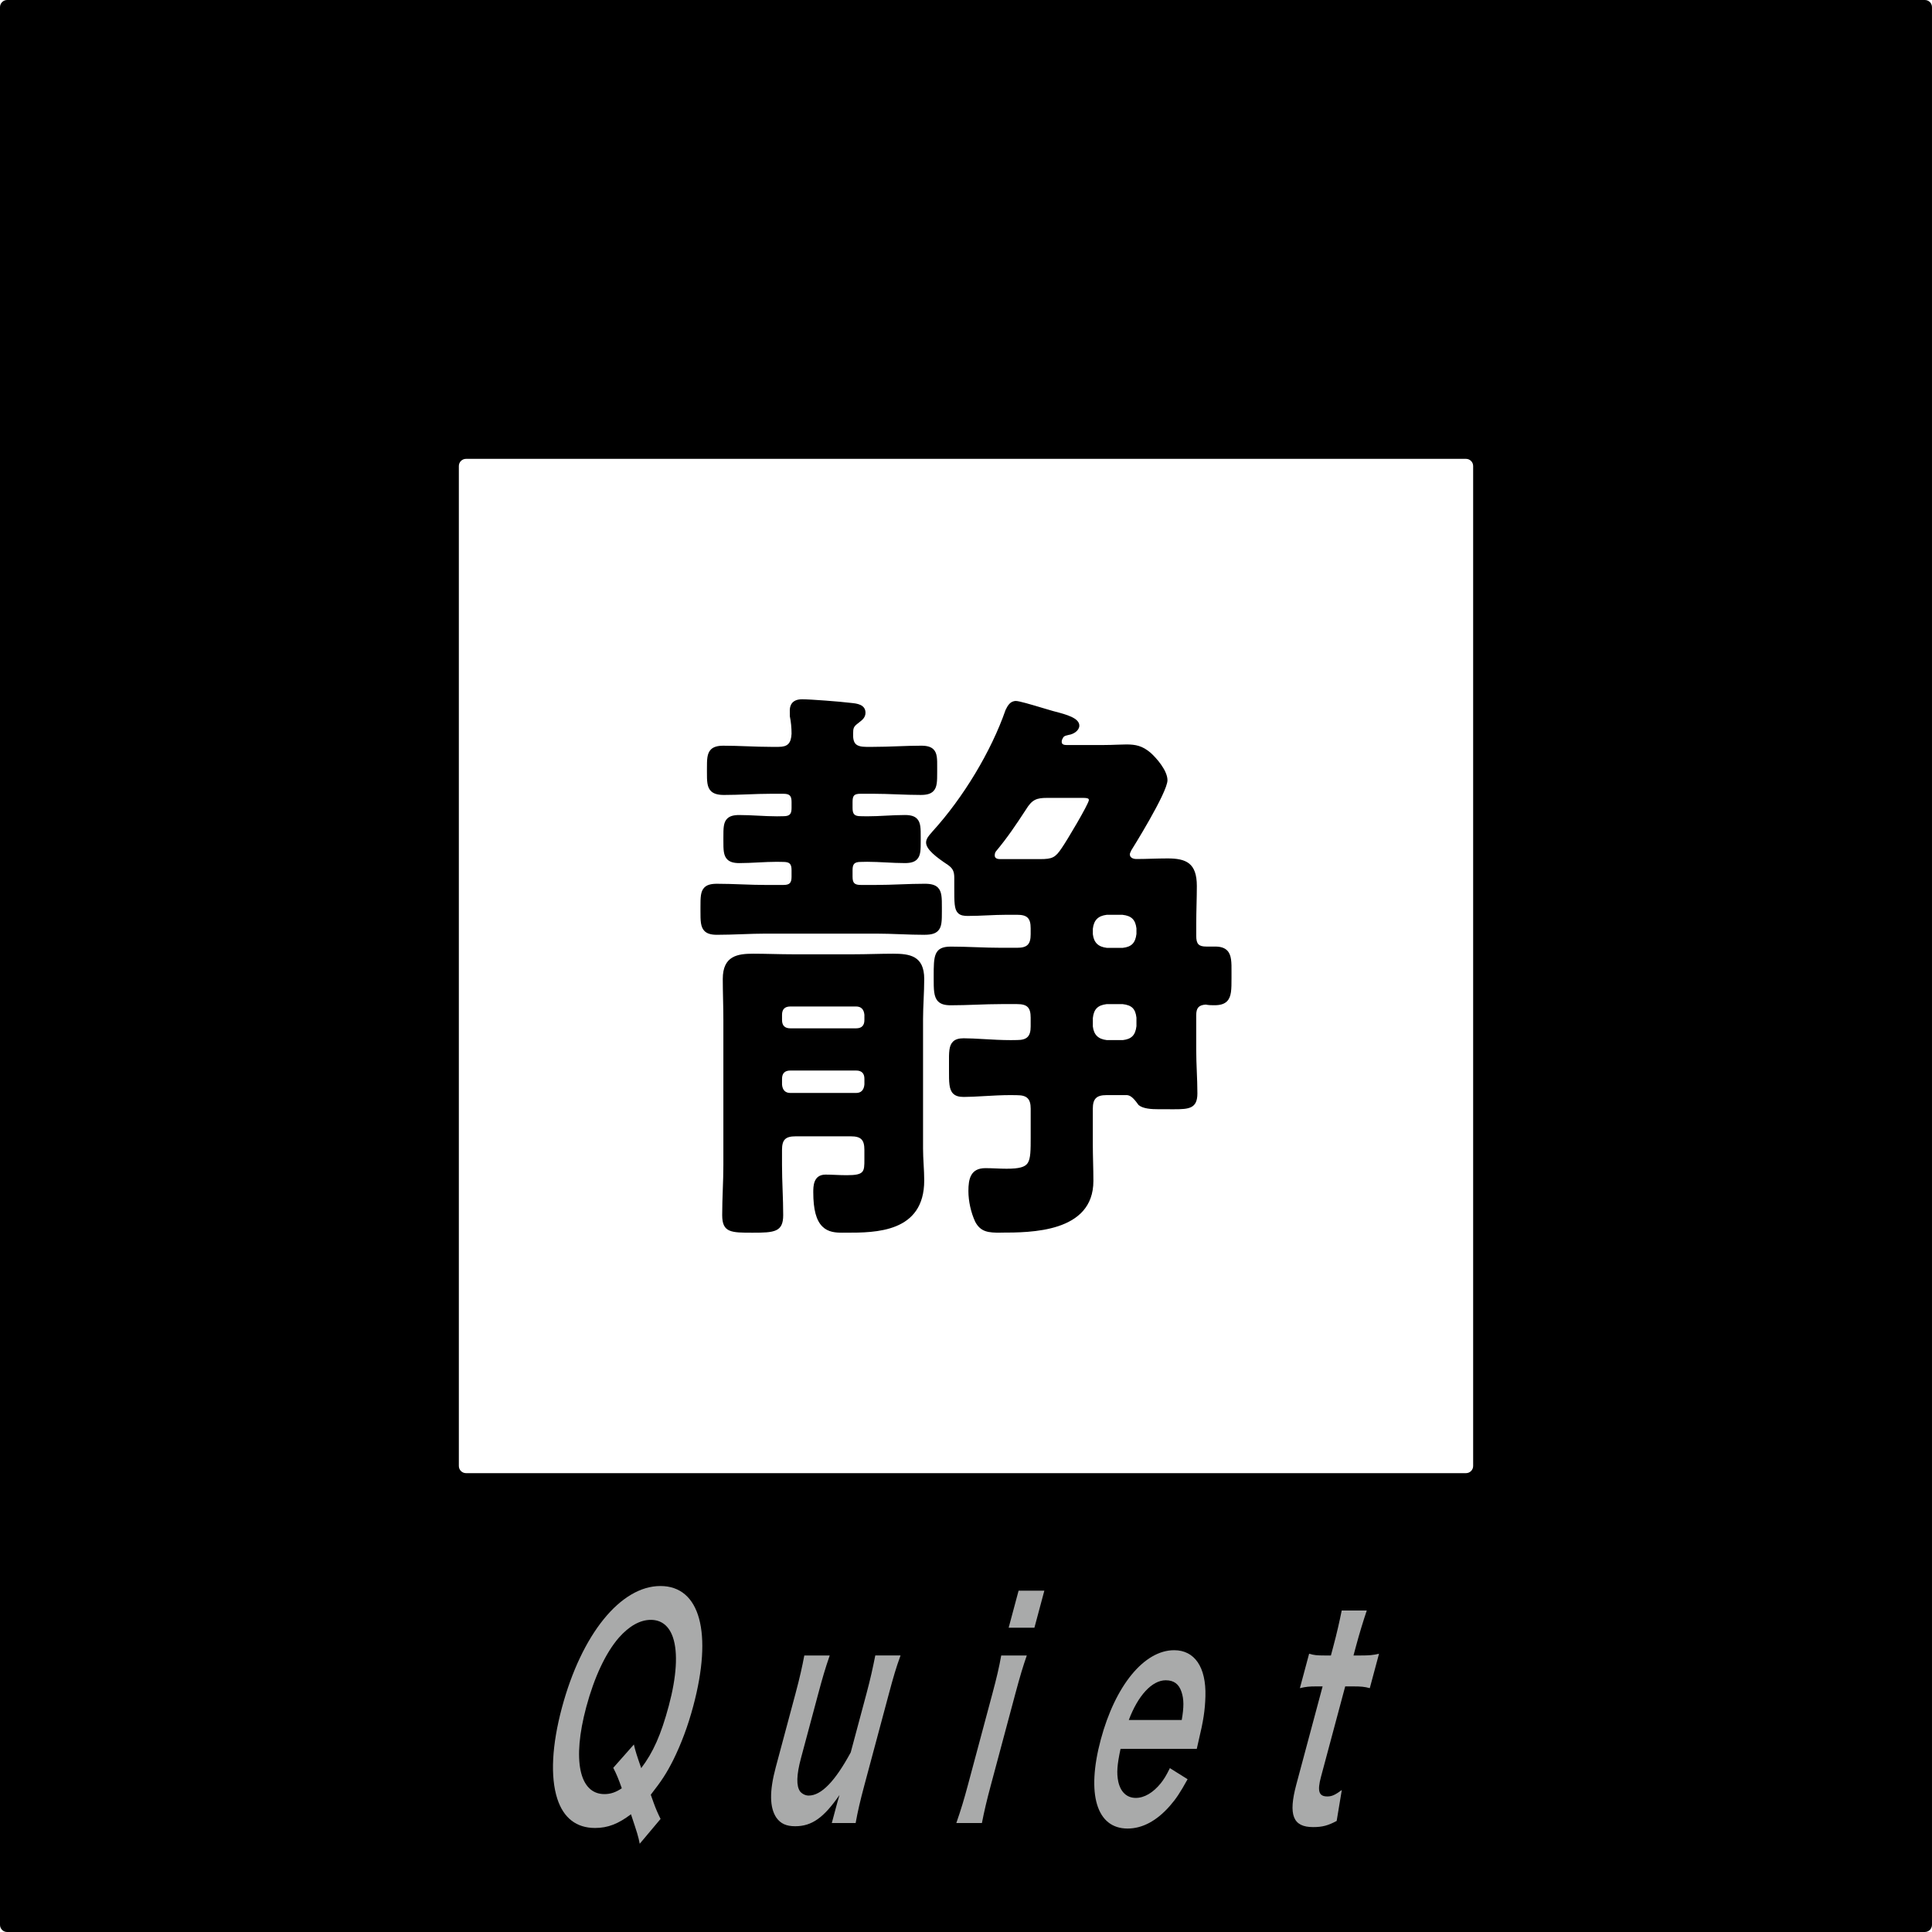 <?xml version="1.0" encoding="UTF-8"?><svg xmlns="http://www.w3.org/2000/svg" viewBox="0 0 160 160"><defs><style>.cls-1{isolation:isolate;}.cls-2{fill:#a9aaaa;}.cls-3{mix-blend-mode:multiply;}</style></defs><g class="cls-1"><g id="_レイヤー_2"><g id="_レイヤー_1-2"><path class="cls-3" d="M159.409,160H.591c-.327,0-.591-.265-.591-.591V.591c0-.327.265-.591.591-.591h158.817c.327,0,.591.265.591.591v158.817c0,.327-.265.591-.591.591ZM38.594,122h82.812c.328,0,.594-.266.594-.594V38.594c0-.328-.266-.594-.594-.594H38.594c-.328,0-.594.266-.594.594v82.812c0,.328.266.594.594.594Z"/><g class="cls-3"><path d="M69.784,102.087c-.586,0-1.197-.039-1.671-.504-.519-.509-.761-1.415-.761-2.851,0-.473,0-1.456,1.018-1.456.26,0,.531.011.813.023.3.013.613.026.939.026,1.463,0,1.463-.279,1.463-1.318v-.778c0-.839-.284-1.123-1.124-1.123h-4.574c-.84,0-1.124.283-1.124,1.123v1.265c0,.678.024,1.369.049,2.06.025.696.049,1.393.049,2.077,0,1.4-.729,1.456-2.526,1.456-1.787,0-2.526,0-2.526-1.456,0-.715.024-1.417.049-2.113.024-.679.048-1.351.048-2.023v-12.019c0-.589-.013-1.165-.025-1.735-.012-.561-.024-1.116-.024-1.671,0-1.927,1.248-2.088,2.526-2.088.537,0,1.086.012,1.636.024.546.012,1.091.024,1.625.024h5.061c.534,0,1.08-.012,1.625-.024.549-.012,1.099-.024,1.635-.024,1.357,0,2.575.16,2.575,2.088,0,.569-.025,1.138-.049,1.701-.024.543-.048,1.082-.048,1.607v10.753c0,.434.024.867.048,1.301.024.442.049.885.049,1.328,0,4.326-4.049,4.326-6.468,4.326h-.289ZM65.451,88.657c-.455,0-.686.23-.686.685v.487c.042.447.273.685.686.685h5.449c.413,0,.644-.238.687-.706v-.466c0-.454-.232-.685-.687-.685h-5.449ZM65.451,83.353c-.455,0-.686.231-.686.686v.438c0,.455.231.685.686.685h5.449c.455,0,.686-.23.686-.685v-.438c-.042-.448-.272-.686-.686-.686h-5.449ZM82.871,102.086c-1.008,0-1.65-.043-2.109-.905-.354-.76-.563-1.708-.563-2.546,0-.983.17-1.894,1.407-1.894.295,0,.591.012.886.024.289.012.578.024.866.024,1.044,0,1.538-.134,1.758-.477.241-.375.241-1.083.241-2.154v-2.336c0-.818-.305-1.123-1.123-1.123-.178-.005-.351-.008-.525-.008-.751,0-1.518.044-2.227.085-.618.036-1.193.068-1.677.068-.406,0-.684-.088-.874-.279-.341-.342-.341-.943-.339-1.94v-.567c-.006-.907-.009-1.455.324-1.789.192-.193.475-.283.889-.283.485,0,1.061.033,1.68.068.71.041,1.479.085,2.231.085.171,0,.341-.002.509-.007.826,0,1.13-.305,1.13-1.124v-.729c0-.84-.284-1.124-1.123-1.124h-1.314c-.703,0-1.393.024-2.084.049-.696.025-1.392.049-2.101.049-.5,0-.823-.099-1.045-.322-.364-.365-.364-.989-.363-1.935v-.173c0-1.617,0-2.429,1.408-2.429.708,0,1.404.024,2.101.049.69.024,1.381.048,2.084.048h1.314c.839,0,1.123-.284,1.123-1.123v-.487c0-.839-.284-1.123-1.123-1.123h-.876c-.532,0-1.063.024-1.595.048-.539.024-1.078.048-1.616.048-.296,0-.599-.029-.808-.238-.31-.311-.31-.857-.308-2.177v-.743c0-.529-.128-.789-.53-1.069-.954-.635-1.805-1.28-1.805-1.851,0-.312.229-.571.413-.78.046-.052.089-.1.121-.143,2.552-2.8,4.864-6.646,6.048-10.056.163-.331.37-.745.859-.745.26,0,1.174.268,2.342.618.32.096.59.177.738.217l.175.046c.889.233,1.996.524,1.996,1.158,0,.399-.46.711-.886.772-.369.09-.415.101-.545.395-.027.055-.028.109-.028.195,0,.204.214.247.393.247h3.017c.465,0,.868-.016,1.217-.029.273-.01.515-.019.729-.019.771,0,1.319.109,2.004.688.488.438,1.398,1.471,1.398,2.275,0,1.031-2.975,5.774-3.005,5.822.004.007-.021.061-.048.113-.038.077-.062.123-.062.197,0,.374.449.393.539.393.405,0,.823-.012,1.246-.024.44-.012.886-.025,1.333-.025,1.539,0,2.429.374,2.429,2.283,0,.507-.012,1.014-.024,1.526-.012.521-.025,1.048-.025,1.588v1.022c0,.666.202.88.832.88h.729c.462,0,.78.103.999.323.368.37.365.976.36,1.815v.457c0,.942,0,1.564-.372,1.938-.222.222-.551.326-1.037.326-.248,0-.462,0-.729-.054-.57.044-.784.267-.784.884v2.872c0,.605.024,1.198.048,1.791.024.599.049,1.199.049,1.811,0,1.25-.694,1.311-1.922,1.311l-1.285-.002c-.615,0-1.294-.041-1.662-.347-.27-.365-.569-.785-.941-.822h-1.728c-.818,0-1.123.306-1.123,1.124v2.919c0,.509.012,1.019.024,1.528.012.513.024,1.025.024,1.538,0,4.278-5.189,4.278-7.684,4.278ZM91.644,83.158c-.737.091-1.057.415-1.139,1.15v.703c.084.685.439,1.041,1.152,1.125h1.334c.714-.083,1.037-.406,1.125-1.153v-.702c-.085-.738-.387-1.04-1.152-1.125h-1.321ZM91.644,75.762c-.704.086-1.056.441-1.139,1.15v.459c.084.686.439,1.041,1.152,1.125h1.334c.714-.082,1.037-.405,1.125-1.152v-.459c-.088-.719-.411-1.042-1.151-1.124h-1.321ZM86.714,66.078c-.868,0-1.242.138-1.743.957-.857,1.311-1.536,2.325-2.501,3.484-.061.093-.09.192-.09.333,0,.258.277.296.442.296h3.309c1.019,0,1.271-.128,1.796-.915.424-.606,2.196-3.59,2.248-3.965,0-.093,0-.19-.485-.19h-2.975ZM76.593,77.417c-.685,0-1.356-.024-2.028-.049-.666-.024-1.332-.049-2.01-.049h-9.148c-.648,0-1.308.024-1.974.048-.684.024-1.375.049-2.065.049-.486,0-.812-.099-1.025-.312-.335-.336-.334-.868-.333-1.672v-.307c0-.784-.002-1.302.323-1.627.212-.213.532-.308,1.036-.308.69,0,1.381.025,2.065.05.666.024,1.326.048,1.974.048h1.459c.525,0,.686-.16.686-.686v-.536c0-.524-.16-.685-.686-.685-.182-.007-.355-.01-.527-.01-.516,0-1.032.027-1.548.053-.524.027-1.049.054-1.574.054-.467,0-.781-.097-.989-.305-.323-.324-.322-.836-.321-1.545v-.286c0-.74-.002-1.229.313-1.545.208-.208.515-.3.997-.3.527,0,1.053.027,1.58.054.518.027,1.037.053,1.555.053.168,0,.337-.002.506-.009.535,0,.695-.16.695-.686v-.486c0-.526-.16-.686-.686-.686h-1.021c-.66,0-1.32.025-1.975.05-.647.024-1.289.048-1.918.048-.515,0-.857-.103-1.078-.323-.332-.333-.331-.856-.33-1.582v-.276c0-.729-.002-1.255.327-1.585.214-.214.542-.313,1.032-.313.66,0,1.319.024,1.979.048.654.024,1.308.048,1.962.048h.632c.751,0,1.033-.285,1.075-1.087,0-.494-.046-.972-.142-1.449l-.004-.485c0-.344.132-.92,1.018-.92.678,0,3.149.189,3.971.293l.139.015c.399.041,1.141.116,1.141.806,0,.395-.272.605-.513.791l-.157.124c-.322.242-.352.408-.352.789-.021.428.045.71.202.875.159.167.444.248.873.248h.583c.685,0,1.357-.025,2.023-.049.66-.024,1.313-.048,1.967-.048.481,0,.801.097,1.007.304.311.313.308.801.304,1.476v.403c0,.762.001,1.265-.32,1.587-.213.214-.534.309-1.04.309-.66,0-1.319-.024-1.979-.049-.654-.024-1.308-.049-1.962-.049h-1.022c-.55,0-.685.135-.685.686v.486c0,.525.16.686.685.686.178.007.347.009.516.009.519,0,1.037-.026,1.555-.053.526-.027,1.053-.054,1.579-.054.481,0,.789.092.996.3.316.316.315.806.314,1.546v.289c0,.741.002,1.23-.313,1.546-.208.208-.515.3-.997.3-.524,0-1.048-.027-1.573-.054-.517-.026-1.033-.053-1.549-.053-.173,0-.345.003-.518.01-.535,0-.695.16-.695.685v.536c0,.526.16.686.685.686h1.266c.678,0,1.344-.024,2.01-.049.672-.025,1.344-.049,2.028-.049.527,0,.86.098,1.079.316.331.331.33.863.329,1.669v.297c0,.781.001,1.297-.326,1.625-.219.219-.553.317-1.082.317Z"/></g><path class="cls-2" d="M52.979,152.69c-.122-.629-.194-.846-.725-2.441-1.055.798-1.915,1.136-2.974,1.136-1.539,0-2.611-.822-3.126-2.417-.588-1.813-.448-4.448.381-7.542,1.632-6.091,4.864-10.079,8.158-10.079s4.341,3.892,2.716,9.959c-.447,1.667-.995,3.118-1.663,4.471-.552,1.088-.946,1.693-1.852,2.853l.232.652c.191.532.363.918.58,1.354l-1.726,2.054ZM52.496,144.472c.11.507.271.99.607,1.957.989-1.305,1.638-2.755,2.286-5.172.641-2.394.766-4.376.349-5.633-.322-.967-.955-1.474-1.84-1.474s-1.792.507-2.645,1.474c-1.092,1.257-2.036,3.264-2.704,5.753-1.172,4.376-.579,7.203,1.51,7.203.494,0,.939-.145,1.435-.483-.255-.726-.429-1.161-.707-1.693l1.708-1.933Z"/><path class="cls-2" d="M74.579,137.099c-.38,1.039-.595,1.789-.958,3.143l-2.034,7.59c-.356,1.329-.547,2.151-.726,3.143h-1.974l.343-1.281c.097-.364.116-.436.293-1.04-1.304,1.885-2.29,2.587-3.669,2.587-.74,0-1.205-.218-1.554-.702-.572-.845-.587-2.199-.056-4.181l1.639-6.116c.356-1.33.559-2.248.726-3.143h2.105c-.378,1.088-.613,1.91-.944,3.143l-1.438,5.366c-.375,1.402-.397,2.297-.07,2.756.165.194.432.338.708.338,1.045,0,2.189-1.185,3.484-3.578l1.308-4.883c.318-1.184.519-2.103.726-3.143h2.09Z"/><path class="cls-2" d="M85.035,137.099c-.312.895-.554,1.693-.949,3.167l-2.02,7.542c-.357,1.33-.549,2.151-.748,3.167h-2.119c.378-1.088.635-1.934.958-3.143l2.034-7.59c.356-1.33.548-2.151.726-3.143h2.119ZM86.488,131.733l-.823,3.07h-2.133l.823-3.07h2.133Z"/><path class="cls-2" d="M92.798,144.834c-.284,1.33-.333,2.006-.188,2.707.188.87.712,1.354,1.452,1.354.711,0,1.437-.436,2.065-1.209.265-.339.437-.605.758-1.257l1.467.918c-.644,1.161-.956,1.62-1.481,2.224-1.085,1.232-2.269,1.861-3.489,1.861-2.569,0-3.43-2.852-2.22-7.372,1.199-4.471,3.593-7.397,6.075-7.397,1.698,0,2.658,1.402,2.591,3.819-.035,1.161-.167,2.031-.563,3.674-.013.049-.032.121-.153.677h-6.314ZM97.867,142.441c.184-1.064.184-1.716-.018-2.32-.216-.653-.626-.968-1.308-.968-1.131,0-2.296,1.257-3.057,3.288h4.383Z"/><path class="cls-2" d="M113.19,133.377c-.286.847-.606,1.885-.898,2.973l-.201.749h.609c.682,0,1.008-.024,1.505-.145l-.765,2.852c-.447-.121-.716-.145-1.383-.145h-.653l-2.007,7.494c-.318,1.184-.173,1.619.523,1.619.377,0,.642-.121,1.202-.532l-.425,2.562c-.727.387-1.196.508-1.95.508-1.669,0-2.071-.991-1.391-3.53l2.177-8.121h-.551c-.538,0-.82.023-1.331.145l.765-2.852c.388.12.657.145,1.267.145h.537l.2-.749c.279-1.039.52-2.103.695-2.973h2.076Z"/></g></g></g></svg>